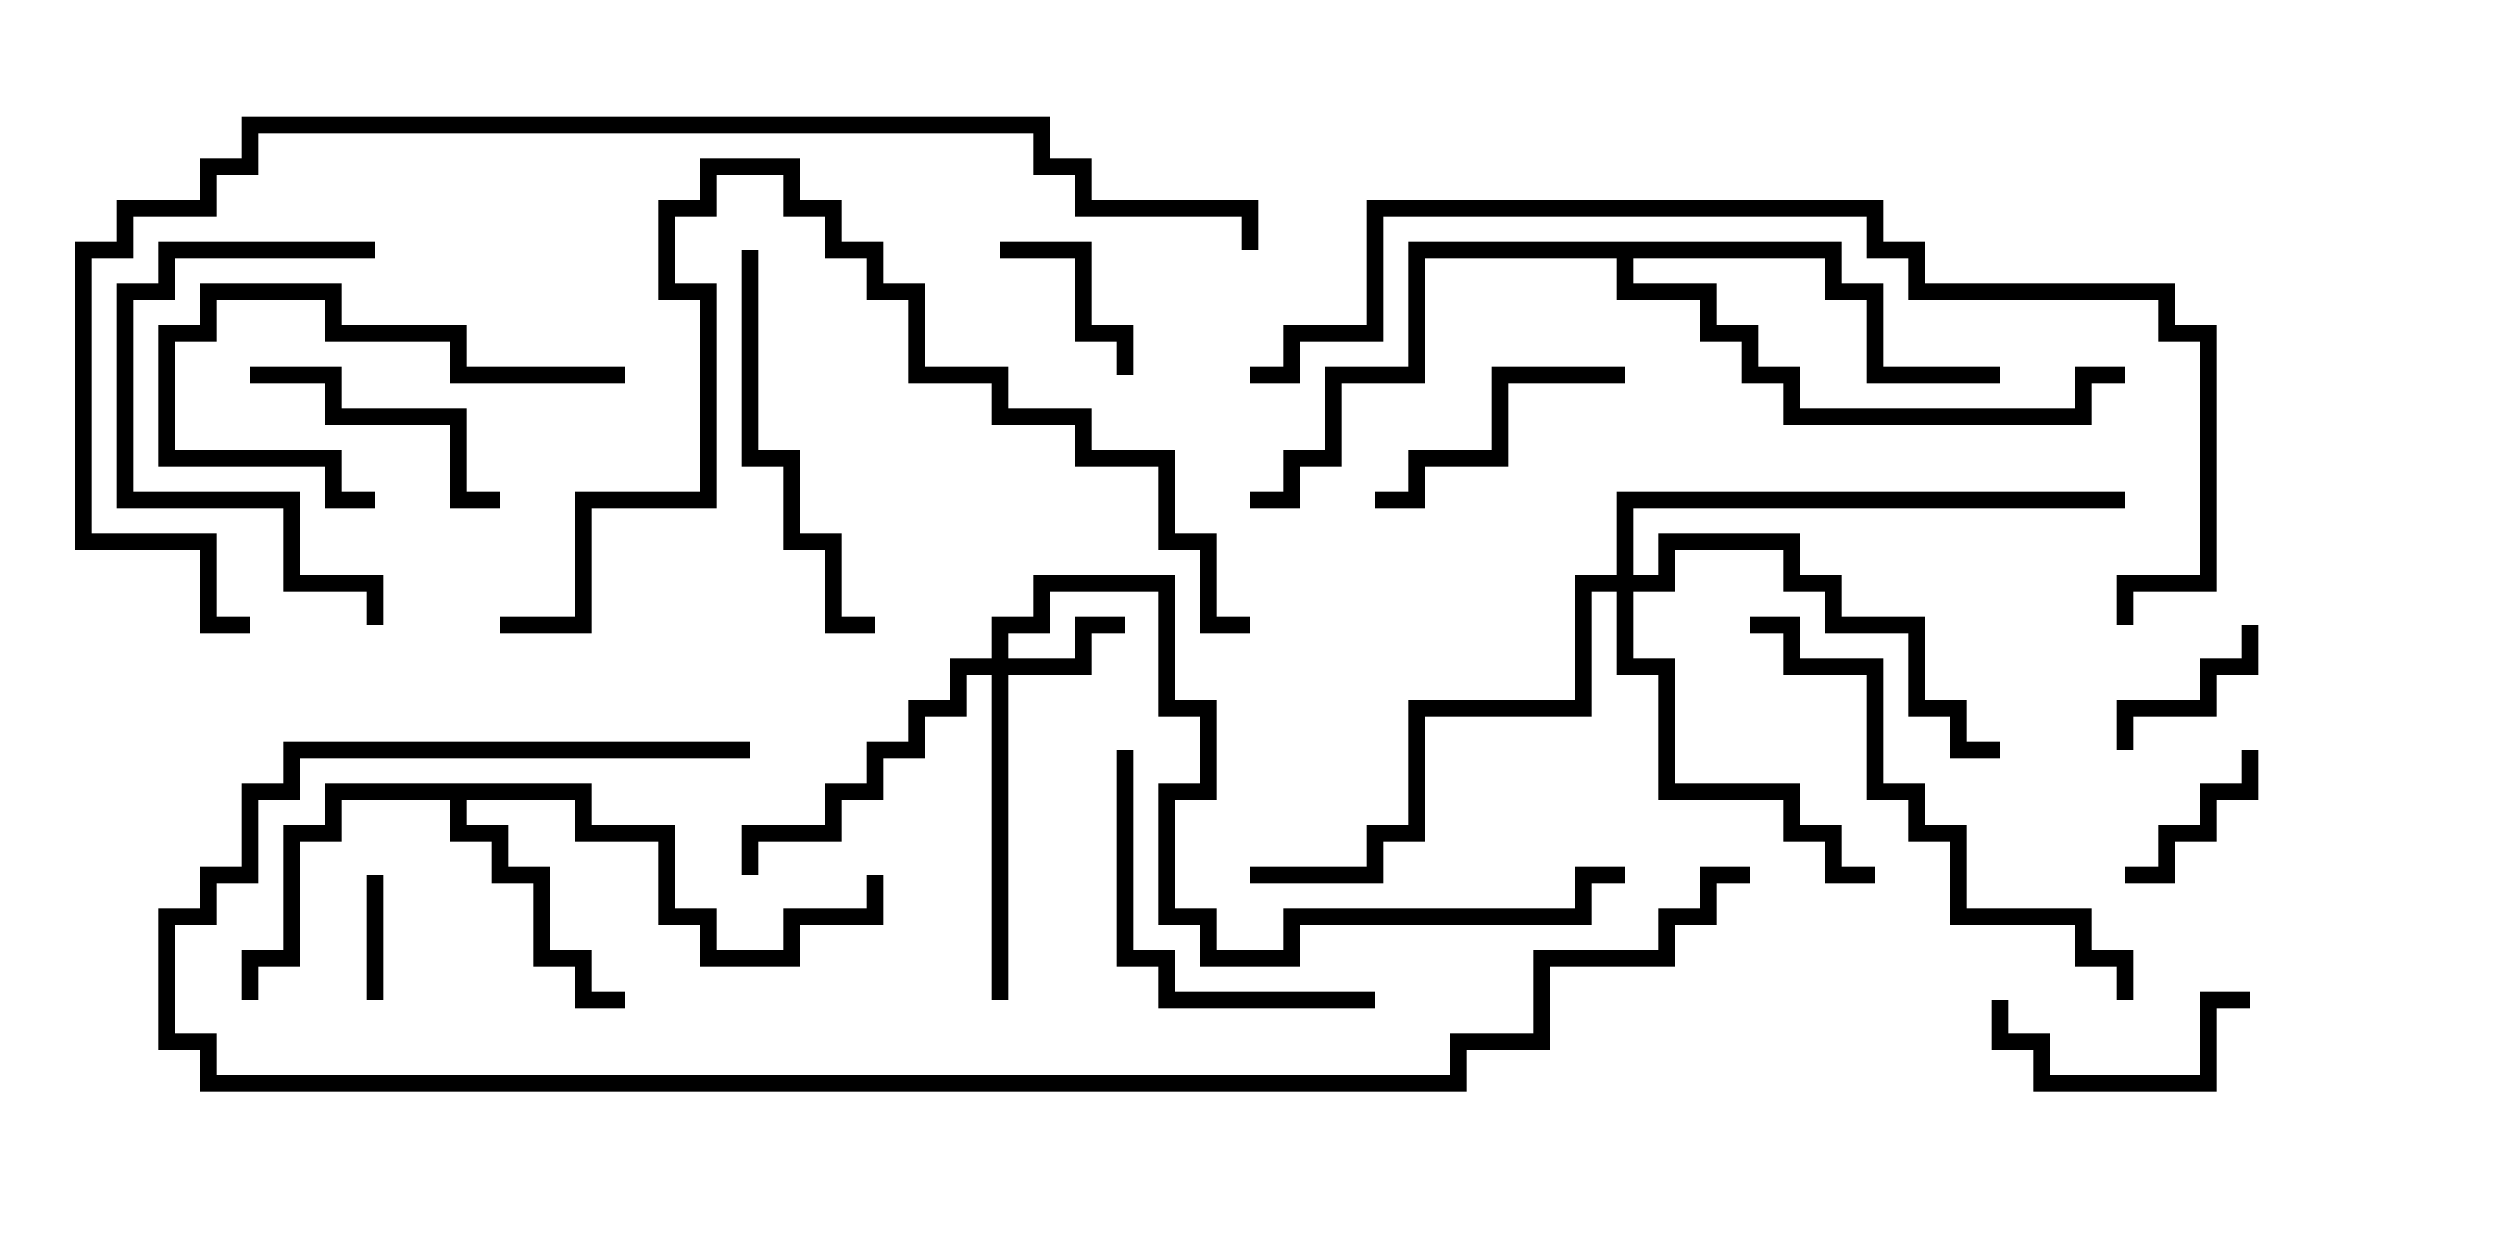 <svg version="1.1" width="30" height="15" xmlns="http://www.w3.org/2000/svg"><path d="M7.1,9.4L7.1,9.9L8.1,9.9L8.1,10.9L8.6,10.9L8.6,11.4L9.4,11.4L9.4,10.9L10.4,10.9L10.4,10.5L10.6,10.5L10.6,11.1L9.6,11.1L9.6,11.6L8.4,11.6L8.4,11.1L7.9,11.1L7.9,10.1L6.9,10.1L6.9,9.6L5.6,9.6L5.6,9.9L6.1,9.9L6.1,10.4L6.6,10.4L6.6,11.4L7.1,11.4L7.1,11.9L7.5,11.9L7.5,12.1L6.9,12.1L6.9,11.6L6.4,11.6L6.4,10.6L5.9,10.6L5.9,10.1L5.4,10.1L5.4,9.6L4.1,9.6L4.1,10.1L3.6,10.1L3.6,11.6L3.1,11.6L3.1,12L2.9,12L2.9,11.4L3.4,11.4L3.4,9.9L3.9,9.9L3.9,9.4z" stroke="none"/><path d="M22.1,2.9L22.1,3.4L22.6,3.4L22.6,4.4L24,4.4L24,4.6L22.4,4.6L22.4,3.6L21.9,3.6L21.9,3.1L19.6,3.1L19.6,3.4L20.6,3.4L20.6,3.9L21.1,3.9L21.1,4.4L21.6,4.4L21.6,4.9L24.9,4.9L24.9,4.4L25.5,4.4L25.5,4.6L25.1,4.6L25.1,5.1L21.4,5.1L21.4,4.6L20.9,4.6L20.9,4.1L20.4,4.1L20.4,3.6L19.4,3.6L19.4,3.1L17.1,3.1L17.1,4.6L16.1,4.6L16.1,5.6L15.6,5.6L15.6,6.1L15,6.1L15,5.9L15.4,5.9L15.4,5.4L15.9,5.4L15.9,4.4L16.9,4.4L16.9,2.9z" stroke="none"/><path d="M11.9,7.9L11.9,7.4L12.4,7.4L12.4,6.9L14.1,6.9L14.1,8.4L14.6,8.4L14.6,9.6L14.1,9.6L14.1,10.9L14.6,10.9L14.6,11.4L15.4,11.4L15.4,10.9L18.9,10.9L18.9,10.4L19.5,10.4L19.5,10.6L19.1,10.6L19.1,11.1L15.6,11.1L15.6,11.6L14.4,11.6L14.4,11.1L13.9,11.1L13.9,9.4L14.4,9.4L14.4,8.6L13.9,8.6L13.9,7.1L12.6,7.1L12.6,7.6L12.1,7.6L12.1,7.9L12.9,7.9L12.9,7.4L13.5,7.4L13.5,7.6L13.1,7.6L13.1,8.1L12.1,8.1L12.1,12L11.9,12L11.9,8.1L11.6,8.1L11.6,8.6L11.1,8.6L11.1,9.1L10.6,9.1L10.6,9.6L10.1,9.6L10.1,10.1L9.1,10.1L9.1,10.5L8.9,10.5L8.9,9.9L9.9,9.9L9.9,9.4L10.4,9.4L10.4,8.9L10.9,8.9L10.9,8.4L11.4,8.4L11.4,7.9z" stroke="none"/><path d="M19.4,6.9L19.4,5.9L25.5,5.9L25.5,6.1L19.6,6.1L19.6,6.9L19.9,6.9L19.9,6.4L21.6,6.4L21.6,6.9L22.1,6.9L22.1,7.4L23.1,7.4L23.1,8.4L23.6,8.4L23.6,8.9L24,8.9L24,9.1L23.4,9.1L23.4,8.6L22.9,8.6L22.9,7.6L21.9,7.6L21.9,7.1L21.4,7.1L21.4,6.6L20.1,6.6L20.1,7.1L19.6,7.1L19.6,7.9L20.1,7.9L20.1,9.4L21.6,9.4L21.6,9.9L22.1,9.9L22.1,10.4L22.5,10.4L22.5,10.6L21.9,10.6L21.9,10.1L21.4,10.1L21.4,9.6L19.9,9.6L19.9,8.1L19.4,8.1L19.4,7.1L19.1,7.1L19.1,8.6L17.1,8.6L17.1,10.1L16.6,10.1L16.6,10.6L15,10.6L15,10.4L16.4,10.4L16.4,9.9L16.9,9.9L16.9,8.4L18.9,8.4L18.9,6.9z" stroke="none"/><path d="M4.4,10.5L4.6,10.5L4.6,12L4.4,12z" stroke="none"/><path d="M25.6,9L25.4,9L25.4,8.4L26.4,8.4L26.4,7.9L26.9,7.9L26.9,7.5L27.1,7.5L27.1,8.1L26.6,8.1L26.6,8.6L25.6,8.6z" stroke="none"/><path d="M26.9,9L27.1,9L27.1,9.6L26.6,9.6L26.6,10.1L26.1,10.1L26.1,10.6L25.5,10.6L25.5,10.4L25.9,10.4L25.9,9.9L26.4,9.9L26.4,9.4L26.9,9.4z" stroke="none"/><path d="M12,3.1L12,2.9L13.1,2.9L13.1,3.9L13.6,3.9L13.6,4.5L13.4,4.5L13.4,4.1L12.9,4.1L12.9,3.1z" stroke="none"/><path d="M27,11.9L27,12.1L26.6,12.1L26.6,13.1L24.4,13.1L24.4,12.6L23.9,12.6L23.9,12L24.1,12L24.1,12.4L24.6,12.4L24.6,12.9L26.4,12.9L26.4,11.9z" stroke="none"/><path d="M6,5.9L6,6.1L5.4,6.1L5.4,5.1L3.9,5.1L3.9,4.6L3,4.6L3,4.4L4.1,4.4L4.1,4.9L5.6,4.9L5.6,5.9z" stroke="none"/><path d="M4.5,5.9L4.5,6.1L3.9,6.1L3.9,5.6L1.9,5.6L1.9,3.9L2.4,3.9L2.4,3.4L4.1,3.4L4.1,3.9L5.6,3.9L5.6,4.4L7.5,4.4L7.5,4.6L5.4,4.6L5.4,4.1L3.9,4.1L3.9,3.6L2.6,3.6L2.6,4.1L2.1,4.1L2.1,5.4L4.1,5.4L4.1,5.9z" stroke="none"/><path d="M16.5,6.1L16.5,5.9L16.9,5.9L16.9,5.4L17.9,5.4L17.9,4.4L19.5,4.4L19.5,4.6L18.1,4.6L18.1,5.6L17.1,5.6L17.1,6.1z" stroke="none"/><path d="M16.5,11.9L16.5,12.1L13.9,12.1L13.9,11.6L13.4,11.6L13.4,9L13.6,9L13.6,11.4L14.1,11.4L14.1,11.9z" stroke="none"/><path d="M4.5,2.9L4.5,3.1L2.1,3.1L2.1,3.6L1.6,3.6L1.6,5.9L3.6,5.9L3.6,6.9L4.6,6.9L4.6,7.5L4.4,7.5L4.4,7.1L3.4,7.1L3.4,6.1L1.4,6.1L1.4,3.4L1.9,3.4L1.9,2.9z" stroke="none"/><path d="M10.5,7.4L10.5,7.6L9.9,7.6L9.9,6.6L9.4,6.6L9.4,5.6L8.9,5.6L8.9,3L9.1,3L9.1,5.4L9.6,5.4L9.6,6.4L10.1,6.4L10.1,7.4z" stroke="none"/><path d="M25.6,12L25.4,12L25.4,11.6L24.9,11.6L24.9,11.1L23.4,11.1L23.4,10.1L22.9,10.1L22.9,9.6L22.4,9.6L22.4,8.1L21.4,8.1L21.4,7.6L21,7.6L21,7.4L21.6,7.4L21.6,7.9L22.6,7.9L22.6,9.4L23.1,9.4L23.1,9.9L23.6,9.9L23.6,10.9L25.1,10.9L25.1,11.4L25.6,11.4z" stroke="none"/><path d="M6,7.6L6,7.4L6.9,7.4L6.9,5.9L8.4,5.9L8.4,3.6L7.9,3.6L7.9,2.4L8.4,2.4L8.4,1.9L9.6,1.9L9.6,2.4L10.1,2.4L10.1,2.9L10.6,2.9L10.6,3.4L11.1,3.4L11.1,4.4L12.1,4.4L12.1,4.9L13.1,4.9L13.1,5.4L14.1,5.4L14.1,6.4L14.6,6.4L14.6,7.4L15,7.4L15,7.6L14.4,7.6L14.4,6.6L13.9,6.6L13.9,5.6L12.9,5.6L12.9,5.1L11.9,5.1L11.9,4.6L10.9,4.6L10.9,3.6L10.4,3.6L10.4,3.1L9.9,3.1L9.9,2.6L9.4,2.6L9.4,2.1L8.6,2.1L8.6,2.6L8.1,2.6L8.1,3.4L8.6,3.4L8.6,6.1L7.1,6.1L7.1,7.6z" stroke="none"/><path d="M25.6,7.5L25.4,7.5L25.4,6.9L26.4,6.9L26.4,4.1L25.9,4.1L25.9,3.6L22.9,3.6L22.9,3.1L22.4,3.1L22.4,2.6L16.6,2.6L16.6,4.1L15.6,4.1L15.6,4.6L15,4.6L15,4.4L15.4,4.4L15.4,3.9L16.4,3.9L16.4,2.4L22.6,2.4L22.6,2.9L23.1,2.9L23.1,3.4L26.1,3.4L26.1,3.9L26.6,3.9L26.6,7.1L25.6,7.1z" stroke="none"/><path d="M21,10.4L21,10.6L20.6,10.6L20.6,11.1L20.1,11.1L20.1,11.6L18.6,11.6L18.6,12.6L17.6,12.6L17.6,13.1L2.4,13.1L2.4,12.6L1.9,12.6L1.9,10.9L2.4,10.9L2.4,10.4L2.9,10.4L2.9,9.4L3.4,9.4L3.4,8.9L9,8.9L9,9.1L3.6,9.1L3.6,9.6L3.1,9.6L3.1,10.6L2.6,10.6L2.6,11.1L2.1,11.1L2.1,12.4L2.6,12.4L2.6,12.9L17.4,12.9L17.4,12.4L18.4,12.4L18.4,11.4L19.9,11.4L19.9,10.9L20.4,10.9L20.4,10.4z" stroke="none"/><path d="M15.1,3L14.9,3L14.9,2.6L12.9,2.6L12.9,2.1L12.4,2.1L12.4,1.6L3.1,1.6L3.1,2.1L2.6,2.1L2.6,2.6L1.6,2.6L1.6,3.1L1.1,3.1L1.1,6.4L2.6,6.4L2.6,7.4L3,7.4L3,7.6L2.4,7.6L2.4,6.6L0.9,6.6L0.9,2.9L1.4,2.9L1.4,2.4L2.4,2.4L2.4,1.9L2.9,1.9L2.9,1.4L12.6,1.4L12.6,1.9L13.1,1.9L13.1,2.4L15.1,2.4z" stroke="none"/></svg>